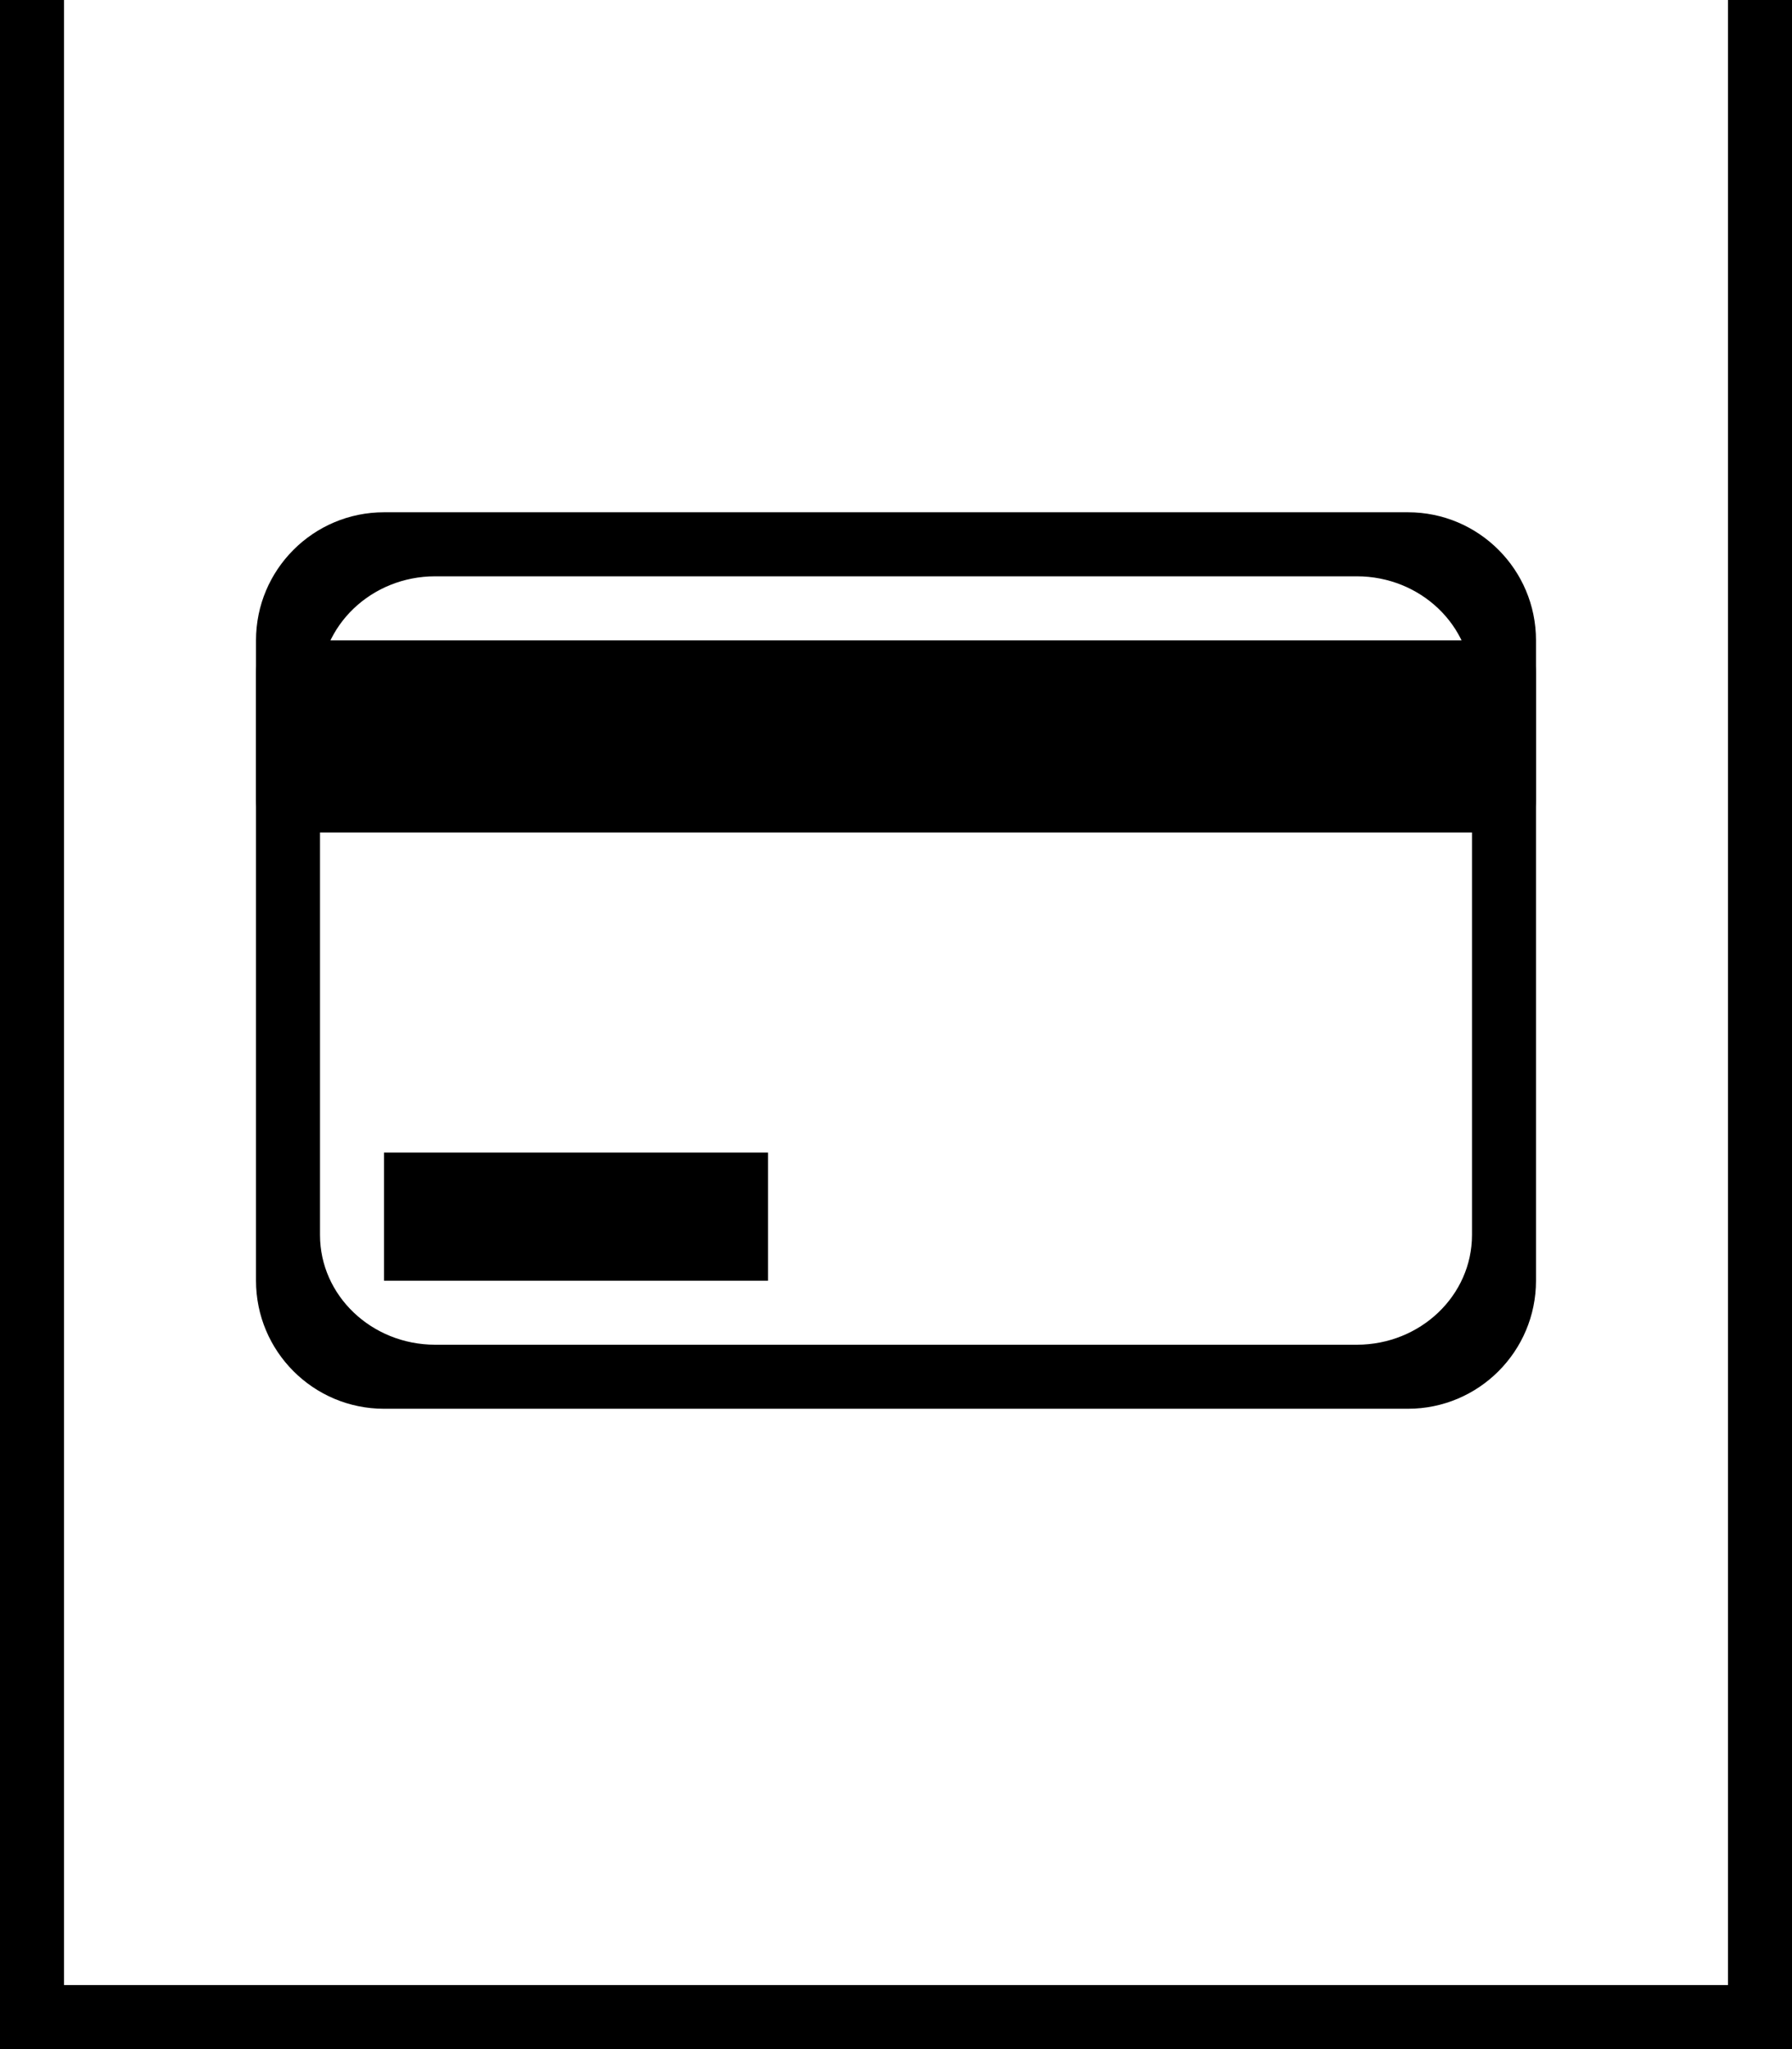 <?xml version="1.0" encoding="iso-8859-1"?>
<!-- Generator: Adobe Illustrator 16.2.0, SVG Export Plug-In . SVG Version: 6.00 Build 0)  -->
<!DOCTYPE svg PUBLIC "-//W3C//DTD SVG 1.1//EN" "http://www.w3.org/Graphics/SVG/1.1/DTD/svg11.dtd">
<svg version="1.1" id="&#x421;&#x43B;&#x43E;&#x439;_1"
	 xmlns="http://www.w3.org/2000/svg" xmlns:xlink="http://www.w3.org/1999/xlink" x="0px" y="0px" width="28px" height="32px"
	 viewBox="0 0 28 32" style="enable-background:new 0 0 28 32;" xml:space="preserve">
<path style="fill-rule:evenodd;clip-rule:evenodd;" d="M0,0v32h28V0 M27,0v31H1V0"/>
<path style="fill-rule:evenodd;clip-rule:evenodd;" d="M6,8h16c1.104,0,2,0.896,2,2v10c0,1.104-0.896,2-2,2H6c-1.104,0-2-0.896-2-2
	V10C4,8.896,4.896,8,6,8z M6.8,9h14.4c0.994,0,1.8,0.768,1.8,1.714v8.571C23,20.232,22.194,21,21.2,21H6.8
	C5.806,21,5,20.232,5,19.286v-8.571C5,9.768,5.806,9,6.8,9z"/>
<path style="fill-rule:evenodd;clip-rule:evenodd;" d="M6,18h6v2H6V18z"/>
<path style="fill-rule:evenodd;clip-rule:evenodd;" d="M4.5,10h19c0.276,0,0.5,0.224,0.5,0.5v2c0,0.276-0.224,0.5-0.5,0.5h-19
	C4.224,13,4,12.776,4,12.5v-2C4,10.224,4.224,10,4.5,10z"/>
</svg>
